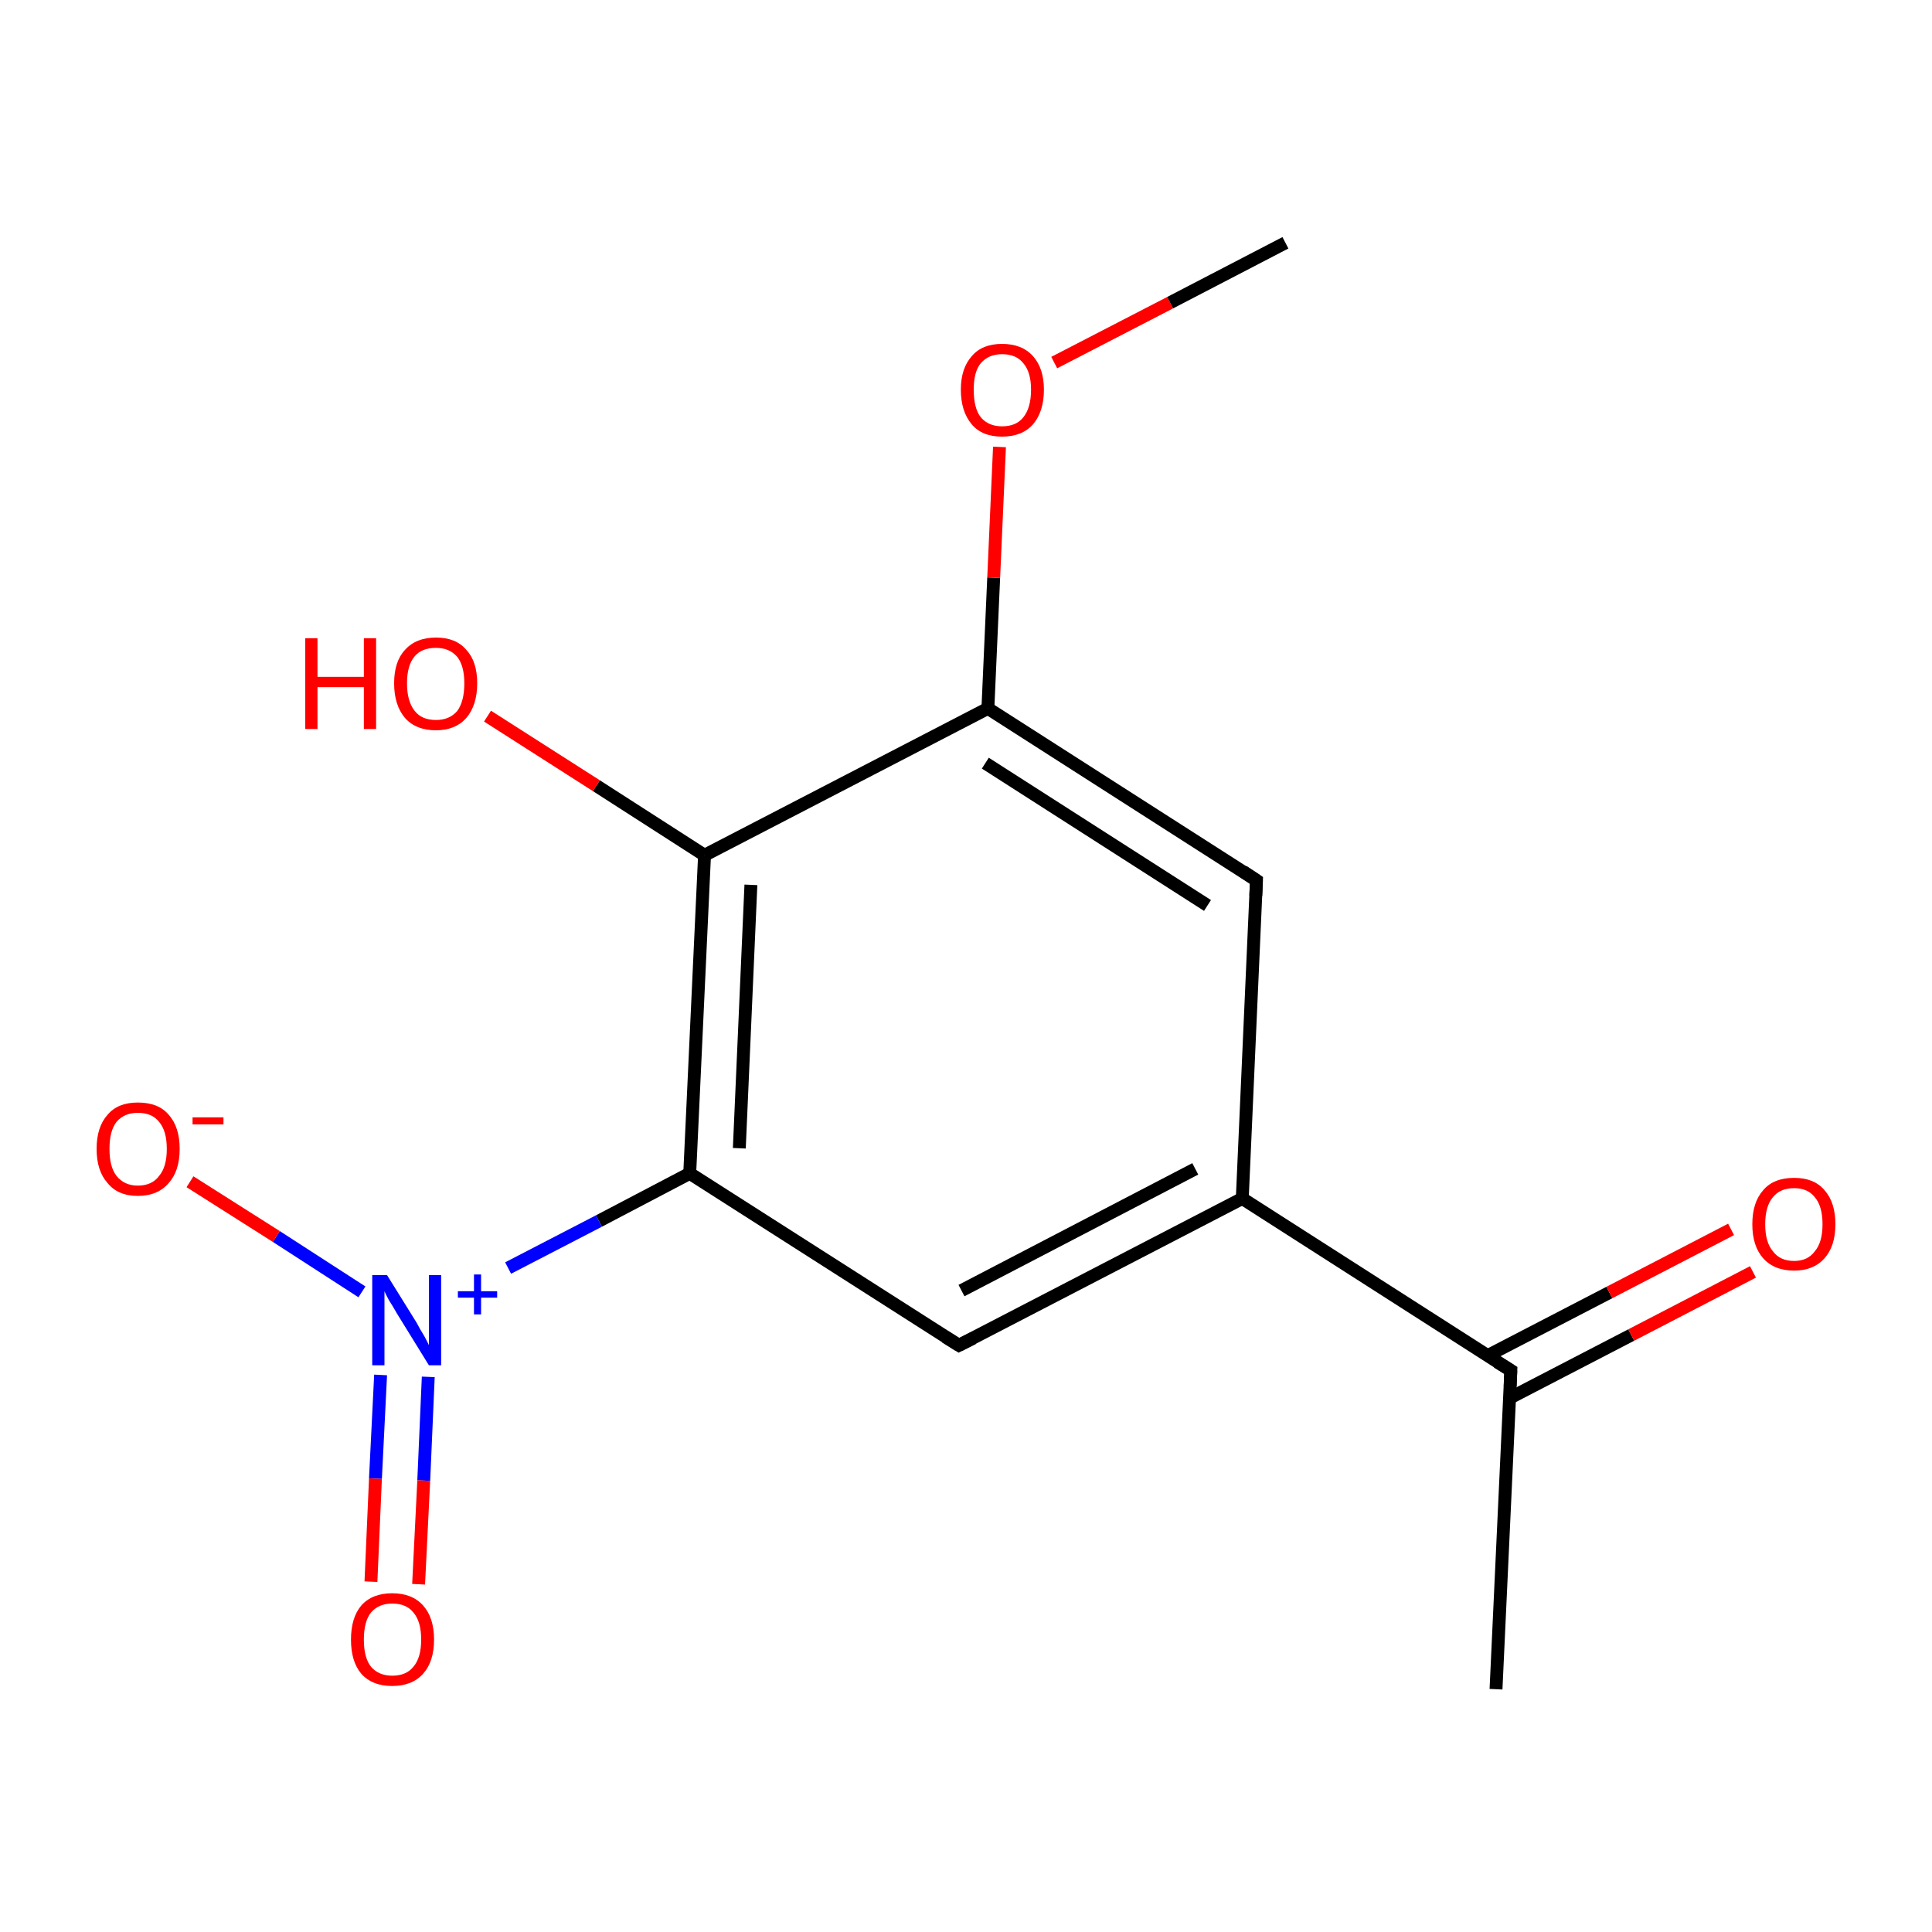 <?xml version='1.0' encoding='iso-8859-1'?>
<svg version='1.1' baseProfile='full'
              xmlns='http://www.w3.org/2000/svg'
                      xmlns:rdkit='http://www.rdkit.org/xml'
                      xmlns:xlink='http://www.w3.org/1999/xlink'
                  xml:space='preserve'
width='300px' height='300px' viewBox='0 0 300 300'>
<!-- END OF HEADER -->
<rect style='opacity:1.0;fill:#FFFFFF;stroke:none' width='300.0' height='300.0' x='0.0' y='0.0'> </rect>
<path class='bond-0 atom-0 atom-1' d='M 232.3,262.3 L 234.6,212.8' style='fill:none;fill-rule:evenodd;stroke:#000000;stroke-width:2.0px;stroke-linecap:butt;stroke-linejoin:miter;stroke-opacity:1' />
<path class='bond-1 atom-1 atom-2' d='M 234.4,217.1 L 253.3,207.3' style='fill:none;fill-rule:evenodd;stroke:#000000;stroke-width:2.0px;stroke-linecap:butt;stroke-linejoin:miter;stroke-opacity:1' />
<path class='bond-1 atom-1 atom-2' d='M 253.3,207.3 L 272.2,197.5' style='fill:none;fill-rule:evenodd;stroke:#FF0000;stroke-width:2.0px;stroke-linecap:butt;stroke-linejoin:miter;stroke-opacity:1' />
<path class='bond-1 atom-1 atom-2' d='M 231.0,210.5 L 249.9,200.7' style='fill:none;fill-rule:evenodd;stroke:#000000;stroke-width:2.0px;stroke-linecap:butt;stroke-linejoin:miter;stroke-opacity:1' />
<path class='bond-1 atom-1 atom-2' d='M 249.9,200.7 L 268.8,190.9' style='fill:none;fill-rule:evenodd;stroke:#FF0000;stroke-width:2.0px;stroke-linecap:butt;stroke-linejoin:miter;stroke-opacity:1' />
<path class='bond-2 atom-1 atom-3' d='M 234.6,212.8 L 192.9,186.1' style='fill:none;fill-rule:evenodd;stroke:#000000;stroke-width:2.0px;stroke-linecap:butt;stroke-linejoin:miter;stroke-opacity:1' />
<path class='bond-3 atom-3 atom-4' d='M 192.9,186.1 L 148.9,208.9' style='fill:none;fill-rule:evenodd;stroke:#000000;stroke-width:2.0px;stroke-linecap:butt;stroke-linejoin:miter;stroke-opacity:1' />
<path class='bond-3 atom-3 atom-4' d='M 185.6,181.5 L 149.3,200.4' style='fill:none;fill-rule:evenodd;stroke:#000000;stroke-width:2.0px;stroke-linecap:butt;stroke-linejoin:miter;stroke-opacity:1' />
<path class='bond-4 atom-4 atom-5' d='M 148.9,208.9 L 107.1,182.2' style='fill:none;fill-rule:evenodd;stroke:#000000;stroke-width:2.0px;stroke-linecap:butt;stroke-linejoin:miter;stroke-opacity:1' />
<path class='bond-5 atom-5 atom-6' d='M 107.1,182.2 L 109.4,132.8' style='fill:none;fill-rule:evenodd;stroke:#000000;stroke-width:2.0px;stroke-linecap:butt;stroke-linejoin:miter;stroke-opacity:1' />
<path class='bond-5 atom-5 atom-6' d='M 114.8,178.3 L 116.6,137.4' style='fill:none;fill-rule:evenodd;stroke:#000000;stroke-width:2.0px;stroke-linecap:butt;stroke-linejoin:miter;stroke-opacity:1' />
<path class='bond-6 atom-6 atom-7' d='M 109.4,132.8 L 153.4,110.0' style='fill:none;fill-rule:evenodd;stroke:#000000;stroke-width:2.0px;stroke-linecap:butt;stroke-linejoin:miter;stroke-opacity:1' />
<path class='bond-7 atom-7 atom-8' d='M 153.4,110.0 L 195.1,136.7' style='fill:none;fill-rule:evenodd;stroke:#000000;stroke-width:2.0px;stroke-linecap:butt;stroke-linejoin:miter;stroke-opacity:1' />
<path class='bond-7 atom-7 atom-8' d='M 153.0,118.5 L 187.5,140.6' style='fill:none;fill-rule:evenodd;stroke:#000000;stroke-width:2.0px;stroke-linecap:butt;stroke-linejoin:miter;stroke-opacity:1' />
<path class='bond-8 atom-7 atom-9' d='M 153.4,110.0 L 154.3,89.7' style='fill:none;fill-rule:evenodd;stroke:#000000;stroke-width:2.0px;stroke-linecap:butt;stroke-linejoin:miter;stroke-opacity:1' />
<path class='bond-8 atom-7 atom-9' d='M 154.3,89.7 L 155.2,69.4' style='fill:none;fill-rule:evenodd;stroke:#FF0000;stroke-width:2.0px;stroke-linecap:butt;stroke-linejoin:miter;stroke-opacity:1' />
<path class='bond-9 atom-9 atom-10' d='M 163.7,56.3 L 181.7,47.0' style='fill:none;fill-rule:evenodd;stroke:#FF0000;stroke-width:2.0px;stroke-linecap:butt;stroke-linejoin:miter;stroke-opacity:1' />
<path class='bond-9 atom-9 atom-10' d='M 181.7,47.0 L 199.6,37.7' style='fill:none;fill-rule:evenodd;stroke:#000000;stroke-width:2.0px;stroke-linecap:butt;stroke-linejoin:miter;stroke-opacity:1' />
<path class='bond-10 atom-6 atom-11' d='M 109.4,132.8 L 92.6,122.0' style='fill:none;fill-rule:evenodd;stroke:#000000;stroke-width:2.0px;stroke-linecap:butt;stroke-linejoin:miter;stroke-opacity:1' />
<path class='bond-10 atom-6 atom-11' d='M 92.6,122.0 L 75.7,111.2' style='fill:none;fill-rule:evenodd;stroke:#FF0000;stroke-width:2.0px;stroke-linecap:butt;stroke-linejoin:miter;stroke-opacity:1' />
<path class='bond-11 atom-5 atom-12' d='M 107.1,182.2 L 93.0,189.6' style='fill:none;fill-rule:evenodd;stroke:#000000;stroke-width:2.0px;stroke-linecap:butt;stroke-linejoin:miter;stroke-opacity:1' />
<path class='bond-11 atom-5 atom-12' d='M 93.0,189.6 L 78.9,196.9' style='fill:none;fill-rule:evenodd;stroke:#0000FF;stroke-width:2.0px;stroke-linecap:butt;stroke-linejoin:miter;stroke-opacity:1' />
<path class='bond-12 atom-12 atom-13' d='M 59.1,213.5 L 58.3,229.6' style='fill:none;fill-rule:evenodd;stroke:#0000FF;stroke-width:2.0px;stroke-linecap:butt;stroke-linejoin:miter;stroke-opacity:1' />
<path class='bond-12 atom-12 atom-13' d='M 58.3,229.6 L 57.6,245.6' style='fill:none;fill-rule:evenodd;stroke:#FF0000;stroke-width:2.0px;stroke-linecap:butt;stroke-linejoin:miter;stroke-opacity:1' />
<path class='bond-12 atom-12 atom-13' d='M 66.5,213.8 L 65.8,229.9' style='fill:none;fill-rule:evenodd;stroke:#0000FF;stroke-width:2.0px;stroke-linecap:butt;stroke-linejoin:miter;stroke-opacity:1' />
<path class='bond-12 atom-12 atom-13' d='M 65.8,229.9 L 65.0,246.0' style='fill:none;fill-rule:evenodd;stroke:#FF0000;stroke-width:2.0px;stroke-linecap:butt;stroke-linejoin:miter;stroke-opacity:1' />
<path class='bond-13 atom-12 atom-14' d='M 56.2,200.6 L 42.9,192.0' style='fill:none;fill-rule:evenodd;stroke:#0000FF;stroke-width:2.0px;stroke-linecap:butt;stroke-linejoin:miter;stroke-opacity:1' />
<path class='bond-13 atom-12 atom-14' d='M 42.9,192.0 L 29.5,183.5' style='fill:none;fill-rule:evenodd;stroke:#FF0000;stroke-width:2.0px;stroke-linecap:butt;stroke-linejoin:miter;stroke-opacity:1' />
<path class='bond-14 atom-8 atom-3' d='M 195.1,136.7 L 192.9,186.1' style='fill:none;fill-rule:evenodd;stroke:#000000;stroke-width:2.0px;stroke-linecap:butt;stroke-linejoin:miter;stroke-opacity:1' />
<path d='M 234.5,215.3 L 234.6,212.8 L 232.5,211.5' style='fill:none;stroke:#000000;stroke-width:2.0px;stroke-linecap:butt;stroke-linejoin:miter;stroke-miterlimit:10;stroke-opacity:1;' />
<path d='M 151.1,207.8 L 148.9,208.9 L 146.8,207.6' style='fill:none;stroke:#000000;stroke-width:2.0px;stroke-linecap:butt;stroke-linejoin:miter;stroke-miterlimit:10;stroke-opacity:1;' />
<path d='M 193.0,135.3 L 195.1,136.7 L 195.0,139.1' style='fill:none;stroke:#000000;stroke-width:2.0px;stroke-linecap:butt;stroke-linejoin:miter;stroke-miterlimit:10;stroke-opacity:1;' />
<path class='atom-2' d='M 272.1 190.1
Q 272.1 186.7, 273.8 184.8
Q 275.4 182.9, 278.6 182.9
Q 281.7 182.9, 283.3 184.8
Q 285.0 186.7, 285.0 190.1
Q 285.0 193.5, 283.3 195.4
Q 281.6 197.3, 278.6 197.3
Q 275.5 197.3, 273.8 195.4
Q 272.1 193.5, 272.1 190.1
M 278.6 195.8
Q 280.7 195.8, 281.8 194.3
Q 283.0 192.9, 283.0 190.1
Q 283.0 187.3, 281.8 185.9
Q 280.7 184.5, 278.6 184.5
Q 276.4 184.5, 275.3 185.9
Q 274.1 187.3, 274.1 190.1
Q 274.1 192.9, 275.3 194.3
Q 276.4 195.8, 278.6 195.8
' fill='#FF0000'/>
<path class='atom-9' d='M 149.2 60.5
Q 149.2 57.2, 150.9 55.3
Q 152.5 53.4, 155.6 53.4
Q 158.7 53.4, 160.4 55.3
Q 162.1 57.2, 162.1 60.5
Q 162.1 63.9, 160.4 65.9
Q 158.7 67.8, 155.6 67.8
Q 152.5 67.8, 150.9 65.9
Q 149.2 63.9, 149.2 60.5
M 155.6 66.2
Q 157.8 66.2, 158.9 64.8
Q 160.1 63.3, 160.1 60.5
Q 160.1 57.8, 158.9 56.4
Q 157.8 55.0, 155.6 55.0
Q 153.5 55.0, 152.3 56.4
Q 151.2 57.7, 151.2 60.5
Q 151.2 63.4, 152.3 64.8
Q 153.5 66.2, 155.6 66.2
' fill='#FF0000'/>
<path class='atom-11' d='M 47.4 99.1
L 49.3 99.1
L 49.3 105.1
L 56.5 105.1
L 56.5 99.1
L 58.4 99.1
L 58.4 113.2
L 56.5 113.2
L 56.5 106.7
L 49.3 106.7
L 49.3 113.2
L 47.4 113.2
L 47.4 99.1
' fill='#FF0000'/>
<path class='atom-11' d='M 61.2 106.1
Q 61.2 102.7, 62.9 100.9
Q 64.6 99.0, 67.7 99.0
Q 70.8 99.0, 72.4 100.9
Q 74.1 102.7, 74.1 106.1
Q 74.1 109.5, 72.4 111.5
Q 70.7 113.4, 67.7 113.4
Q 64.6 113.4, 62.9 111.5
Q 61.2 109.5, 61.2 106.1
M 67.7 111.8
Q 69.8 111.8, 71.0 110.4
Q 72.1 108.9, 72.1 106.1
Q 72.1 103.4, 71.0 102.0
Q 69.8 100.6, 67.7 100.6
Q 65.5 100.6, 64.4 101.9
Q 63.2 103.3, 63.2 106.1
Q 63.2 108.9, 64.4 110.4
Q 65.5 111.8, 67.7 111.8
' fill='#FF0000'/>
<path class='atom-12' d='M 60.1 198.0
L 64.7 205.4
Q 65.1 206.2, 65.9 207.5
Q 66.6 208.8, 66.6 208.9
L 66.6 198.0
L 68.5 198.0
L 68.5 212.0
L 66.6 212.0
L 61.6 203.9
Q 61.1 203.0, 60.4 201.9
Q 59.8 200.8, 59.7 200.5
L 59.7 212.0
L 57.8 212.0
L 57.8 198.0
L 60.1 198.0
' fill='#0000FF'/>
<path class='atom-12' d='M 71.1 200.5
L 73.6 200.5
L 73.6 197.9
L 74.7 197.9
L 74.7 200.5
L 77.2 200.5
L 77.2 201.5
L 74.7 201.5
L 74.7 204.1
L 73.6 204.1
L 73.6 201.5
L 71.1 201.5
L 71.1 200.5
' fill='#0000FF'/>
<path class='atom-13' d='M 54.5 254.6
Q 54.5 251.2, 56.1 249.3
Q 57.8 247.4, 60.9 247.4
Q 64.0 247.4, 65.7 249.3
Q 67.4 251.2, 67.4 254.6
Q 67.4 258.0, 65.7 259.9
Q 64.0 261.8, 60.9 261.8
Q 57.8 261.8, 56.1 259.9
Q 54.5 258.0, 54.5 254.6
M 60.9 260.2
Q 63.1 260.2, 64.2 258.8
Q 65.4 257.4, 65.4 254.6
Q 65.4 251.8, 64.2 250.4
Q 63.1 249.0, 60.9 249.0
Q 58.8 249.0, 57.6 250.4
Q 56.5 251.8, 56.5 254.6
Q 56.5 257.4, 57.6 258.8
Q 58.8 260.2, 60.9 260.2
' fill='#FF0000'/>
<path class='atom-14' d='M 15.0 178.4
Q 15.0 175.0, 16.7 173.1
Q 18.3 171.2, 21.4 171.2
Q 24.6 171.2, 26.2 173.1
Q 27.9 175.0, 27.9 178.4
Q 27.9 181.8, 26.2 183.7
Q 24.5 185.7, 21.4 185.7
Q 18.3 185.7, 16.7 183.7
Q 15.0 181.8, 15.0 178.4
M 21.4 184.1
Q 23.6 184.1, 24.7 182.6
Q 25.9 181.2, 25.9 178.4
Q 25.9 175.6, 24.7 174.2
Q 23.6 172.8, 21.4 172.8
Q 19.3 172.8, 18.1 174.2
Q 17.0 175.6, 17.0 178.4
Q 17.0 181.2, 18.1 182.6
Q 19.3 184.1, 21.4 184.1
' fill='#FF0000'/>
<path class='atom-14' d='M 29.9 173.5
L 34.7 173.5
L 34.7 174.6
L 29.9 174.6
L 29.9 173.5
' fill='#FF0000'/>
</svg>
